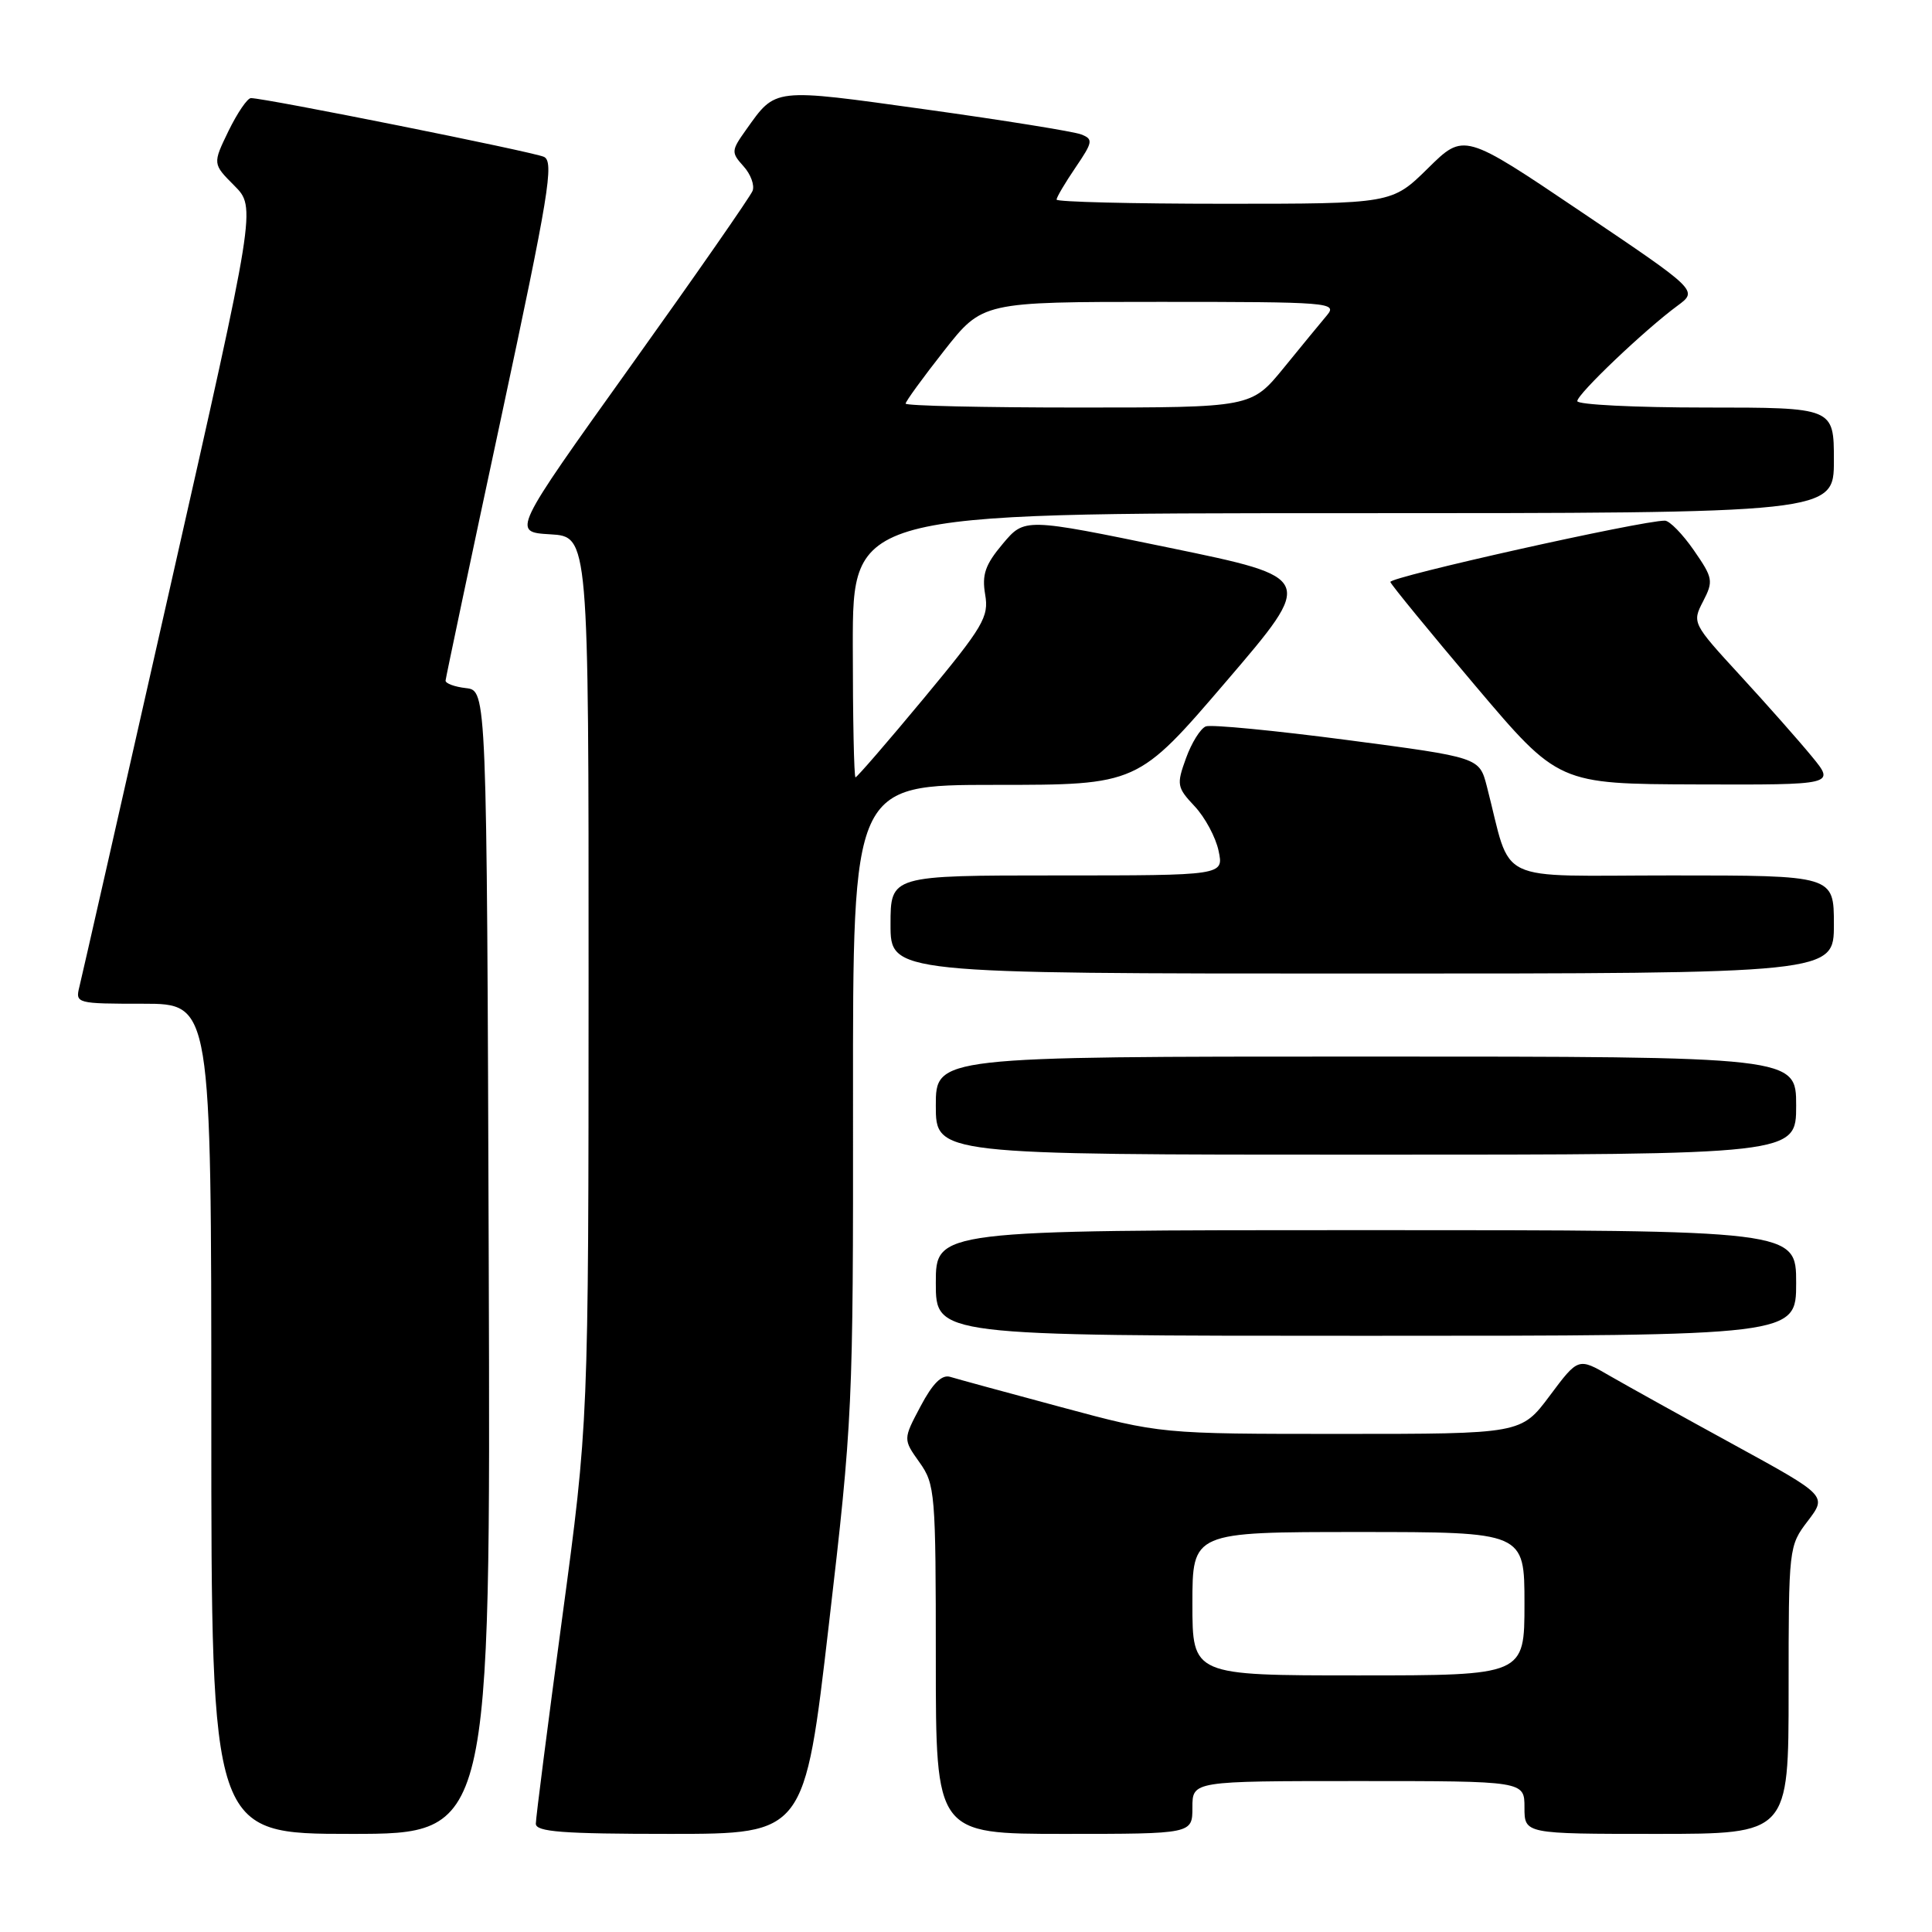 <?xml version="1.0" encoding="UTF-8" standalone="no"?>
<!DOCTYPE svg PUBLIC "-//W3C//DTD SVG 1.1//EN" "http://www.w3.org/Graphics/SVG/1.1/DTD/svg11.dtd" >
<svg xmlns="http://www.w3.org/2000/svg" xmlns:xlink="http://www.w3.org/1999/xlink" version="1.1" viewBox="0 0 256 256">
 <g >
 <path fill="currentColor"
d=" M 64.76 167.25 C 64.50 91.50 64.50 91.50 61.75 91.18 C 60.24 91.01 59.02 90.56 59.04 90.18 C 59.07 89.81 62.36 74.20 66.37 55.50 C 72.73 25.77 73.45 21.41 72.07 20.78 C 70.61 20.11 35.14 13.00 33.25 13.00 C 32.78 13.00 31.45 14.96 30.28 17.35 C 28.17 21.71 28.17 21.71 31.05 24.60 C 33.93 27.50 33.93 27.50 22.50 78.00 C 16.22 105.78 10.83 129.51 10.52 130.75 C 9.97 132.96 10.13 133.00 18.98 133.00 C 28.00 133.00 28.00 133.00 28.00 188.00 C 28.00 243.00 28.00 243.00 46.51 243.00 C 65.01 243.00 65.01 243.00 64.76 167.25 Z  M 109.83 215.25 C 112.98 188.18 113.06 186.47 113.03 145.75 C 113.00 104.00 113.00 104.00 131.87 104.00 C 150.74 104.00 150.74 104.00 162.49 90.28 C 174.24 76.56 174.24 76.56 155.00 72.59 C 135.76 68.62 135.76 68.62 132.87 72.06 C 130.54 74.83 130.09 76.14 130.54 78.78 C 131.05 81.75 130.31 83.01 122.41 92.53 C 117.63 98.29 113.55 103.00 113.36 103.00 C 113.16 103.00 113.00 95.12 113.00 85.50 C 113.00 68.00 113.00 68.00 178.00 68.00 C 243.00 68.00 243.00 68.00 243.00 61.00 C 243.00 54.00 243.00 54.00 226.00 54.00 C 216.65 54.00 209.00 53.62 209.00 53.15 C 209.00 52.21 217.95 43.69 222.29 40.50 C 225.00 38.50 225.00 38.50 209.49 28.05 C 193.98 17.59 193.98 17.59 189.21 22.30 C 184.43 27.00 184.43 27.00 162.22 27.00 C 150.00 27.00 140.00 26.75 140.00 26.45 C 140.00 26.14 141.13 24.23 142.51 22.20 C 144.82 18.80 144.88 18.44 143.26 17.81 C 142.29 17.43 133.03 15.94 122.67 14.50 C 102.25 11.66 102.85 11.60 98.85 17.21 C 96.89 19.96 96.87 20.20 98.51 22.02 C 99.47 23.07 100.01 24.54 99.72 25.29 C 99.43 26.04 92.14 36.52 83.52 48.57 C 67.84 70.50 67.84 70.50 72.92 70.80 C 78.00 71.10 78.00 71.10 77.99 129.80 C 77.98 188.50 77.98 188.50 74.49 214.40 C 72.57 228.64 71.00 240.90 71.00 241.65 C 71.00 242.73 74.51 243.00 88.81 243.00 C 106.61 243.00 106.61 243.00 109.83 215.25 Z  M 158.00 239.50 C 158.00 236.00 158.00 236.00 180.00 236.00 C 202.00 236.00 202.00 236.00 202.00 239.50 C 202.00 243.00 202.00 243.00 219.50 243.00 C 237.00 243.00 237.00 243.00 237.00 223.93 C 237.00 205.04 237.02 204.84 239.55 201.53 C 242.09 198.19 242.09 198.19 229.80 191.46 C 223.03 187.76 215.62 183.64 213.31 182.31 C 209.13 179.88 209.13 179.88 205.35 184.94 C 201.57 190.00 201.57 190.00 177.68 190.00 C 153.78 190.00 153.78 190.00 140.64 186.46 C 133.41 184.52 126.78 182.71 125.90 182.44 C 124.79 182.11 123.58 183.31 121.98 186.34 C 119.66 190.71 119.66 190.71 121.83 193.76 C 123.91 196.68 124.00 197.80 124.00 219.90 C 124.00 243.00 124.00 243.00 141.00 243.00 C 158.00 243.00 158.00 243.00 158.00 239.50 Z  M 238.00 170.00 C 238.00 163.00 238.00 163.00 181.00 163.00 C 124.00 163.00 124.00 163.00 124.00 170.00 C 124.00 177.00 124.00 177.00 181.00 177.00 C 238.00 177.00 238.00 177.00 238.00 170.00 Z  M 238.00 146.50 C 238.00 140.00 238.00 140.00 181.00 140.00 C 124.00 140.00 124.00 140.00 124.00 146.50 C 124.00 153.00 124.00 153.00 181.00 153.00 C 238.00 153.00 238.00 153.00 238.00 146.50 Z  M 243.00 122.50 C 243.00 116.00 243.00 116.00 221.54 116.00 C 197.56 116.00 200.43 117.38 197.01 104.18 C 196.02 100.36 196.02 100.36 178.54 98.06 C 168.93 96.80 160.49 95.98 159.78 96.25 C 159.07 96.53 157.89 98.42 157.15 100.47 C 155.88 103.97 155.95 104.34 158.30 106.84 C 159.67 108.30 161.10 110.96 161.47 112.75 C 162.16 116.00 162.16 116.00 140.08 116.00 C 118.00 116.00 118.00 116.00 118.00 122.50 C 118.00 129.00 118.00 129.00 180.50 129.00 C 243.00 129.00 243.00 129.00 243.00 122.50 Z  M 240.09 100.25 C 238.40 98.19 234.13 93.36 230.60 89.52 C 224.25 82.61 224.20 82.51 225.67 79.68 C 227.06 76.99 226.98 76.58 224.44 72.91 C 222.95 70.76 221.23 69.00 220.61 68.99 C 217.54 68.97 183.99 76.47 184.23 77.12 C 184.38 77.54 189.45 83.73 195.50 90.88 C 206.50 103.88 206.50 103.88 224.83 103.94 C 243.17 104.00 243.17 104.00 240.09 100.25 Z  M 120.00 53.48 C 120.00 53.19 122.29 50.04 125.09 46.48 C 130.18 40.00 130.18 40.00 153.75 40.00 C 176.08 40.00 177.23 40.09 175.85 41.75 C 175.04 42.71 172.45 45.86 170.10 48.75 C 165.81 54.00 165.81 54.00 142.91 54.00 C 130.31 54.00 120.00 53.77 120.00 53.48 Z  M 158.00 212.50 C 158.00 203.00 158.00 203.00 180.00 203.00 C 202.00 203.00 202.00 203.00 202.00 212.50 C 202.00 222.00 202.00 222.00 180.00 222.00 C 158.00 222.00 158.00 222.00 158.00 212.50 Z "/>
</g>
</svg>
